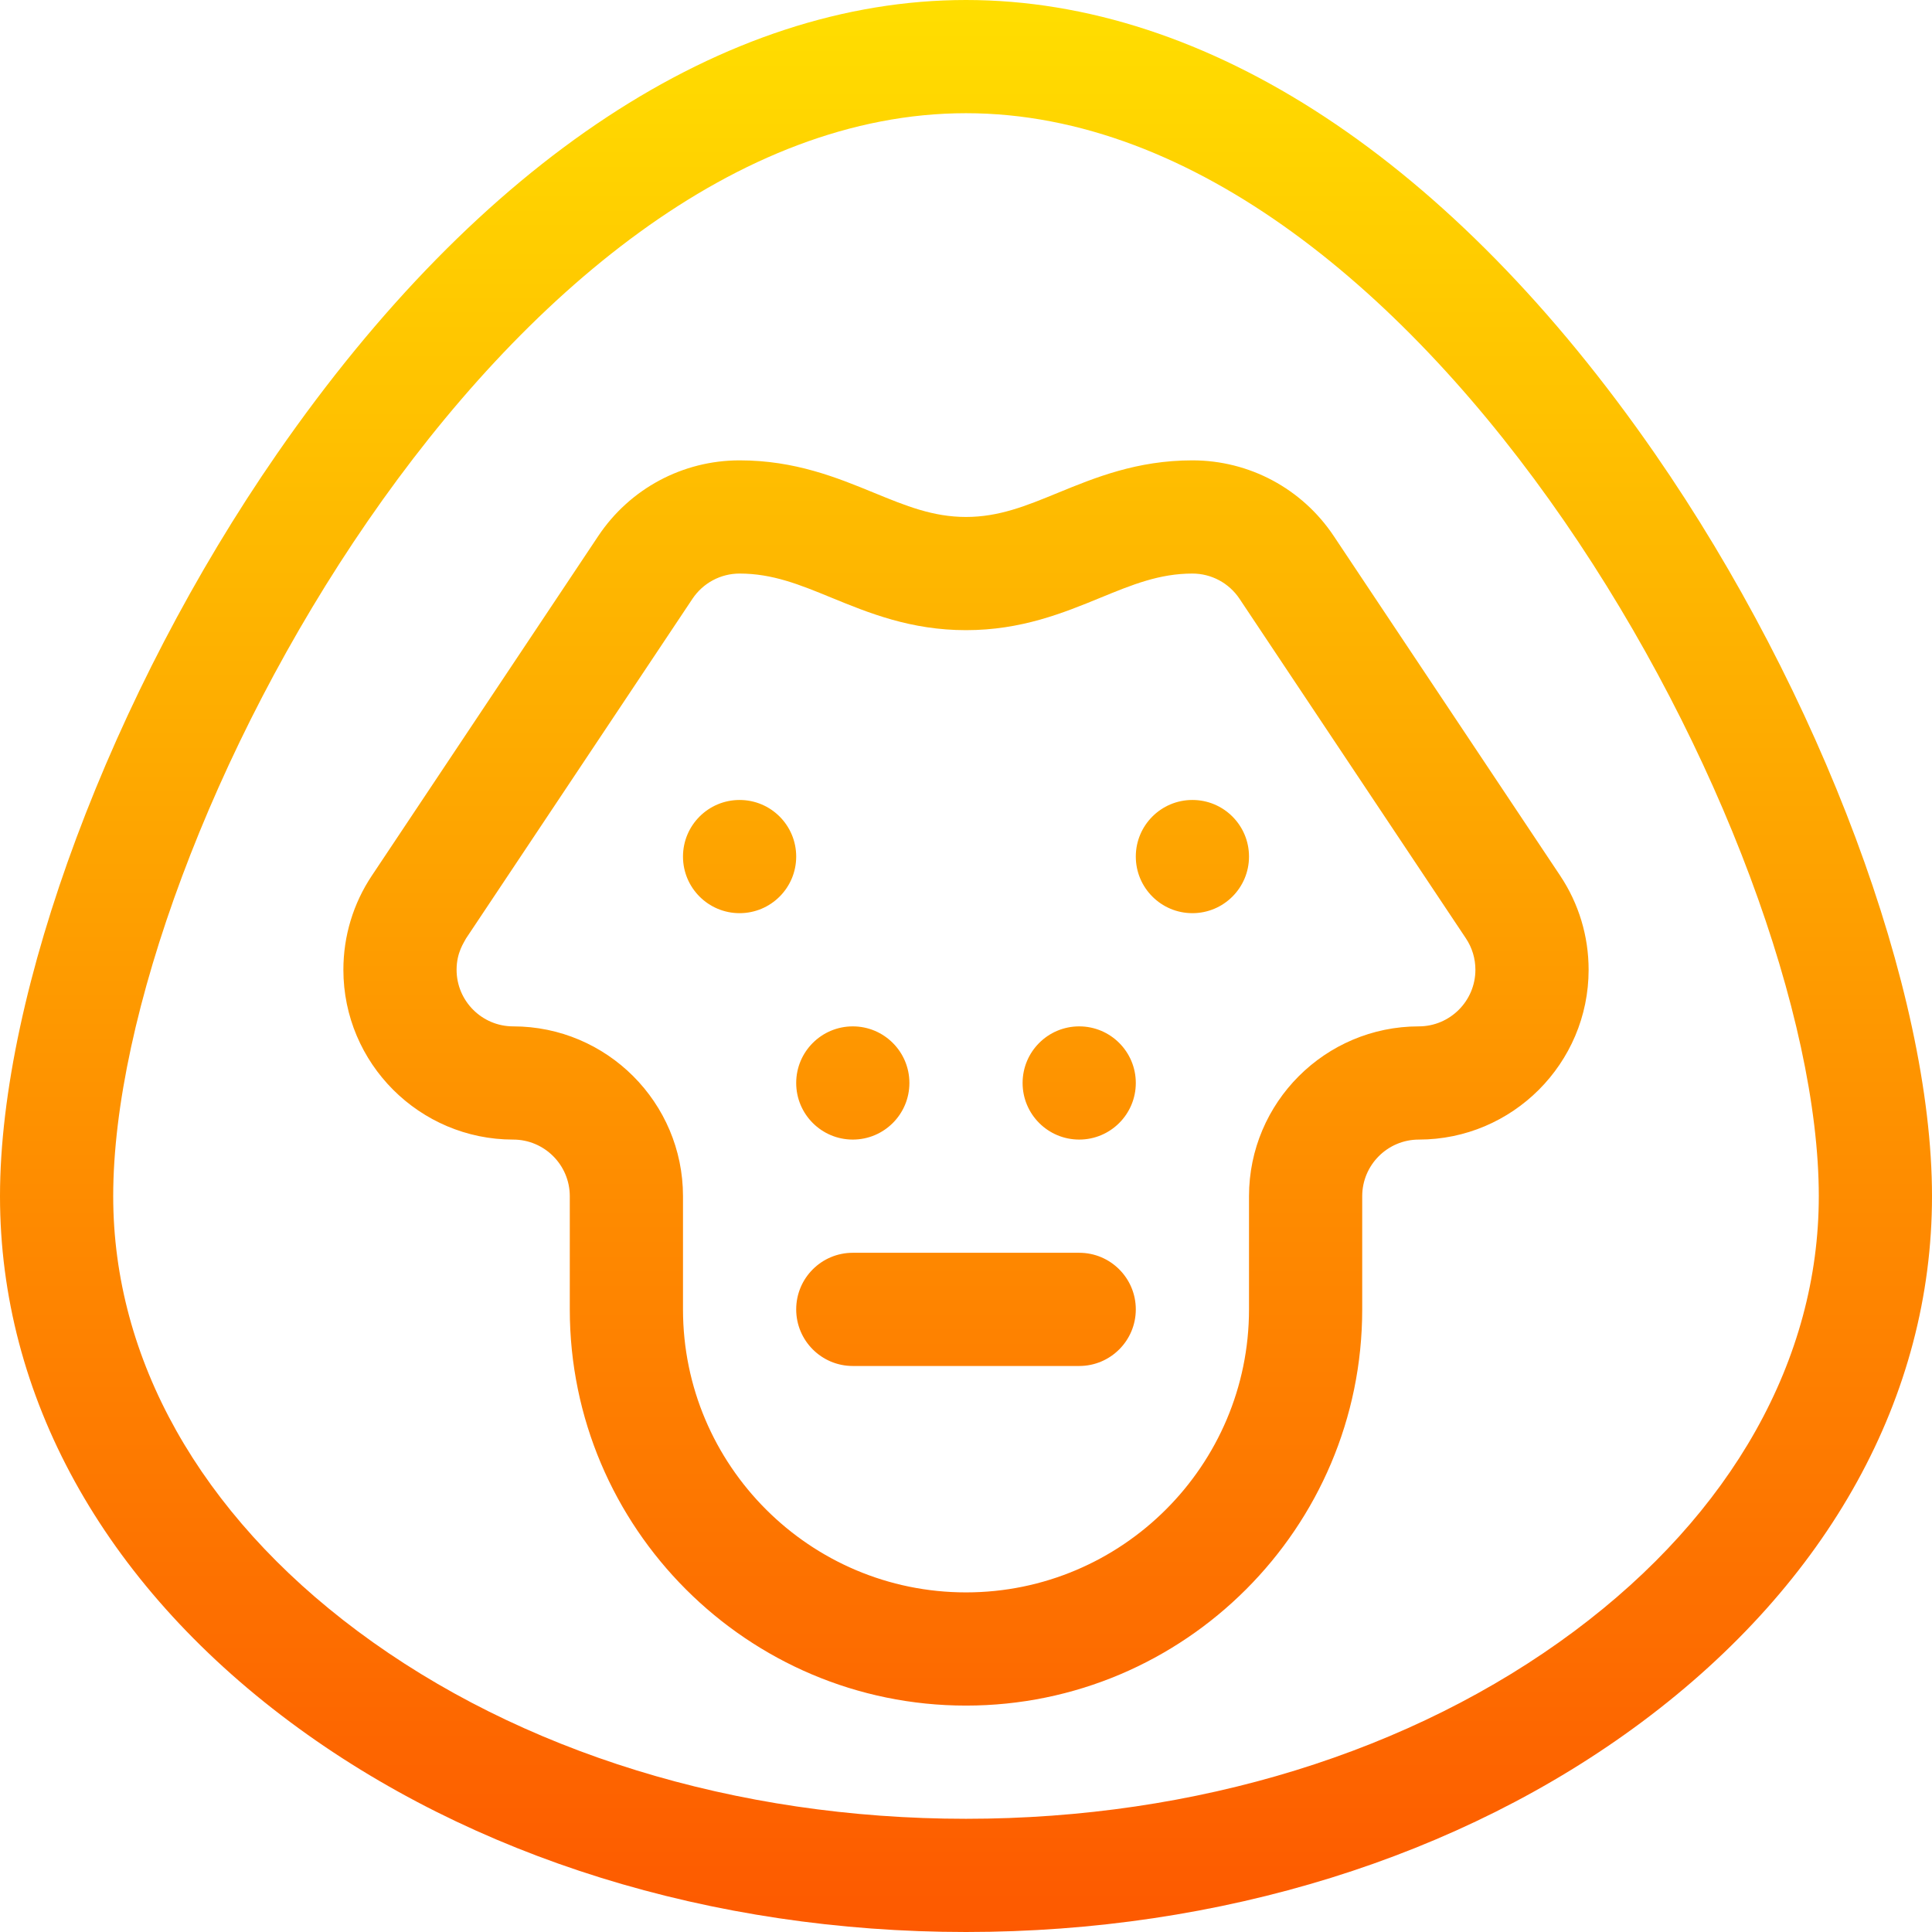 <svg id="Capa_1" enable-background="new 0 0 512 512" height="512" viewBox="0 0 512 512" width="512" xmlns="http://www.w3.org/2000/svg" xmlns:xlink="http://www.w3.org/1999/xlink"><linearGradient id="SVGID_1_" gradientUnits="userSpaceOnUse" x1="256" x2="256" y1="512" y2="0"><stop offset="0" stop-color="#fd5900"/><stop offset="1" stop-color="#ffde00"/></linearGradient><g><g><g><path d="m196 212c-8.284 0-15 6.716-15 15s6.716 15 15 15 15-6.716 15-15-6.716-15-15-15zm90 120h-60c-8.284 0-15 6.716-15 15s6.716 15 15 15h60c8.284 0 15-6.716 15-15s-6.716-15-15-15zm127.454-99.95-59.987-89.98c-.002-.003-.004-.006-.005-.009-8.374-12.562-22.378-20.061-37.462-20.061-14.673 0-25.84 4.581-35.692 8.622-8.344 3.422-15.549 6.378-24.308 6.378s-15.964-2.956-24.308-6.378c-9.852-4.041-21.019-8.622-35.692-8.622-15.081 0-29.082 7.497-37.455 20.053-.002.002-.004.004-.005.007-6.457 9.685-54.277 81.415-60 90.001-4.933 7.397-7.54 16.022-7.54 24.939 0 24.813 20.187 45 45 45 8.271 0 15 6.729 15 15v30c0 57.897 47.103 105 105 105s105-47.103 105-105v-30c0-8.271 6.729-15 15-15 24.813 0 45-20.187 45-45 0-8.918-2.607-17.542-7.54-24.941-.002-.003-.004-.005-.006-.009zm-37.454 39.95c-24.813 0-45 20.187-45 45v30c0 41.355-33.645 75-75 75s-75-33.645-75-75v-30c0-24.813-20.187-45-45-45-8.271 0-15-6.729-15-15 0-4.666 2.036-7.309 2.501-8.299l60-90s.001-.001.001-.002c2.797-4.195 7.469-6.699 12.498-6.699 8.759 0 15.964 2.956 24.308 6.378 9.852 4.041 21.019 8.622 35.692 8.622s25.84-4.581 35.692-8.622c8.344-3.422 15.549-6.378 24.308-6.378 5.029 0 9.701 2.505 12.498 6.7.002.002.004.004.005.007l59.99 89.985c.002.003.004.006.005.009 1.636 2.454 2.501 5.323 2.501 8.298.001 8.272-6.728 15.001-14.999 15.001zm-150 30c8.284 0 15-6.716 15-15s-6.716-15-15-15-15 6.716-15 15 6.716 15 15 15zm212.537-181.819c-53.672-77.5-118.498-120.181-182.537-120.181s-128.865 42.681-182.537 120.181c-43.941 63.447-73.463 142.543-73.463 196.819 0 52.887 27.285 102.359 76.828 139.304 48.163 35.916 111.795 55.696 179.172 55.696 67.378 0 131.009-19.78 179.173-55.696 49.543-36.945 76.827-86.417 76.827-139.304 0-54.276-29.522-133.372-73.463-196.819zm-21.298 312.073c-43.018 32.079-100.28 49.746-161.239 49.746-60.958 0-118.221-17.667-161.239-49.746-41.761-31.142-64.761-72.073-64.761-115.254 0-94.503 104.612-287 226-287s226 192.497 226 287c0 43.181-22.999 84.112-64.761 115.254zm-101.239-220.254c-8.284 0-15 6.716-15 15s6.716 15 15 15 15-6.716 15-15-6.716-15-15-15zm-30 60c-8.284 0-15 6.716-15 15s6.716 15 15 15 15-6.716 15-15-6.716-15-15-15z" fill="url(#SVGID_1_)"/></g></g></g></svg>